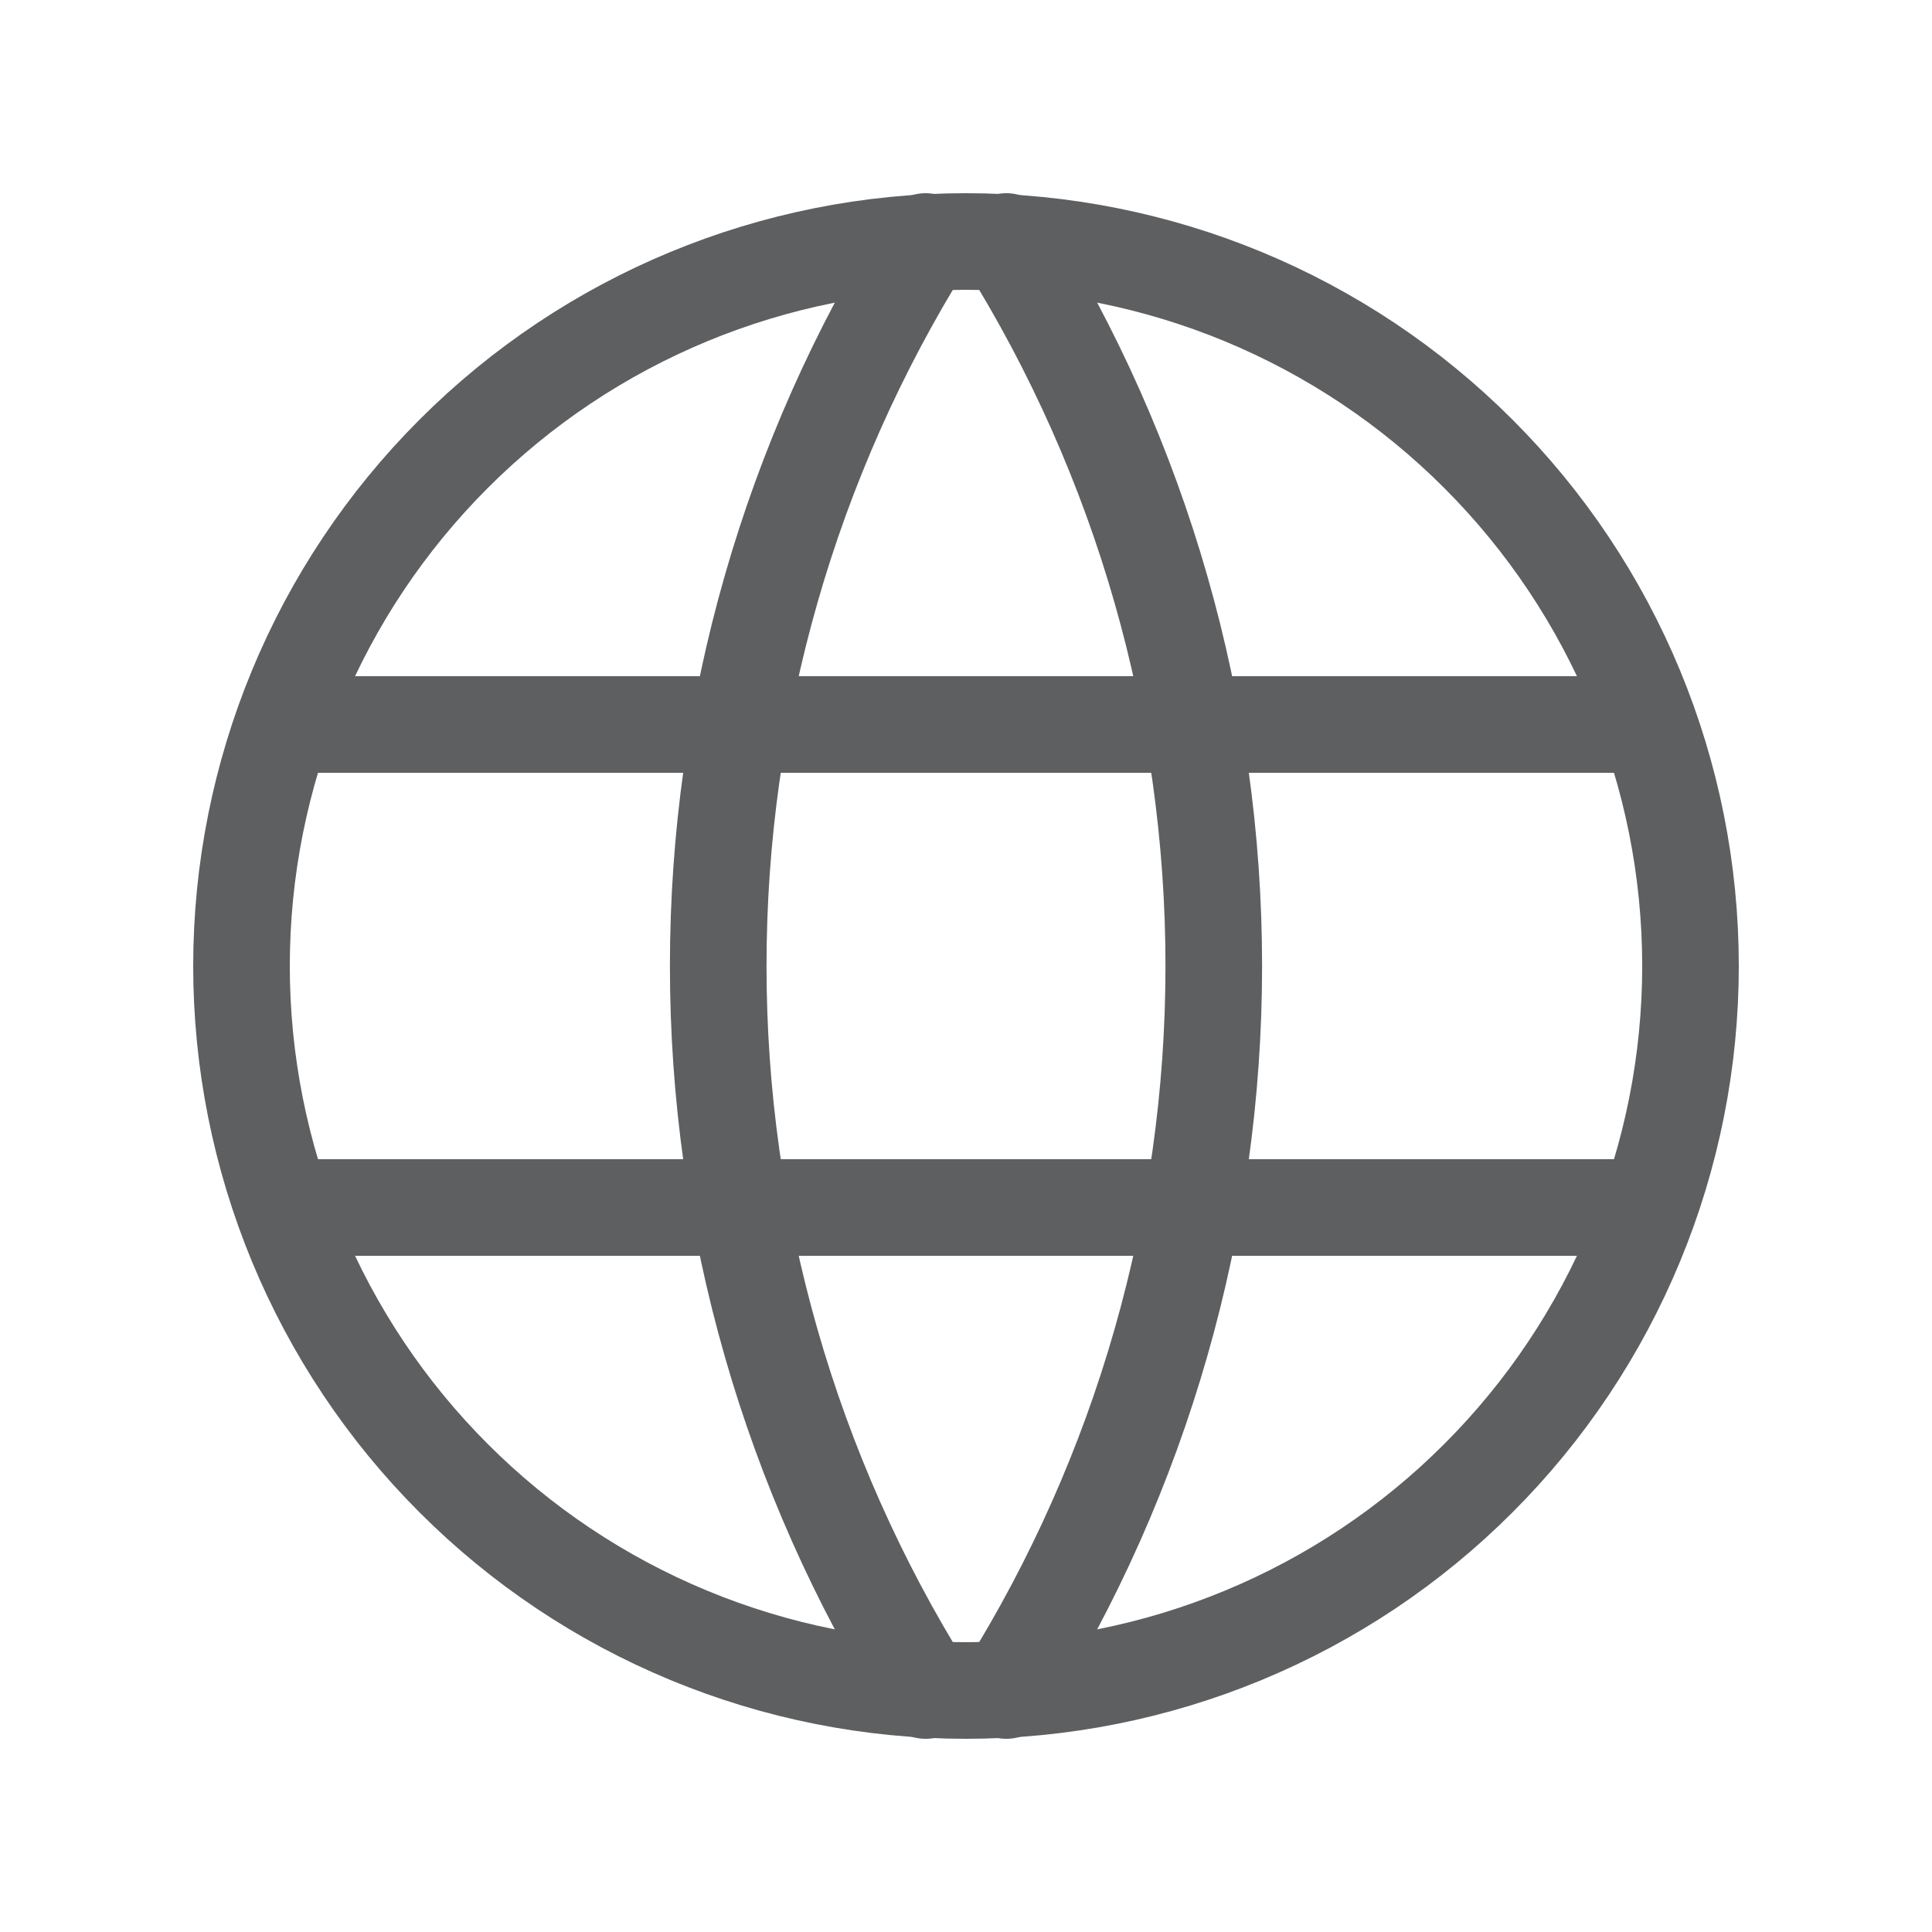 <svg width="20" height="20" viewBox="0 0 20 20" fill="none" xmlns="http://www.w3.org/2000/svg">
<path d="M3 7.5H17M3 12.5H17M2.5 10C2.5 10.985 2.694 11.96 3.071 12.87C3.448 13.78 4 14.607 4.697 15.303C5.393 16 6.22 16.552 7.13 16.929C8.04 17.306 9.015 17.5 10 17.5C10.985 17.5 11.96 17.306 12.87 16.929C13.78 16.552 14.607 16 15.303 15.303C16 14.607 16.552 13.78 16.929 12.87C17.306 11.96 17.5 10.985 17.5 10C17.5 8.011 16.71 6.103 15.303 4.697C13.897 3.29 11.989 2.5 10 2.5C8.011 2.5 6.103 3.29 4.697 4.697C3.29 6.103 2.5 8.011 2.5 10Z" stroke="#5D5F60" stroke-linecap="round" stroke-linejoin="round"/>
<path d="M9.583 2.5C8.179 4.75 7.435 7.348 7.435 10C7.435 12.652 8.179 15.25 9.583 17.5M10.417 2.5C11.821 4.75 12.565 7.348 12.565 10C12.565 12.652 11.821 15.25 10.417 17.5" stroke="#5D5F60" stroke-linecap="round" stroke-linejoin="round"/>
</svg>
